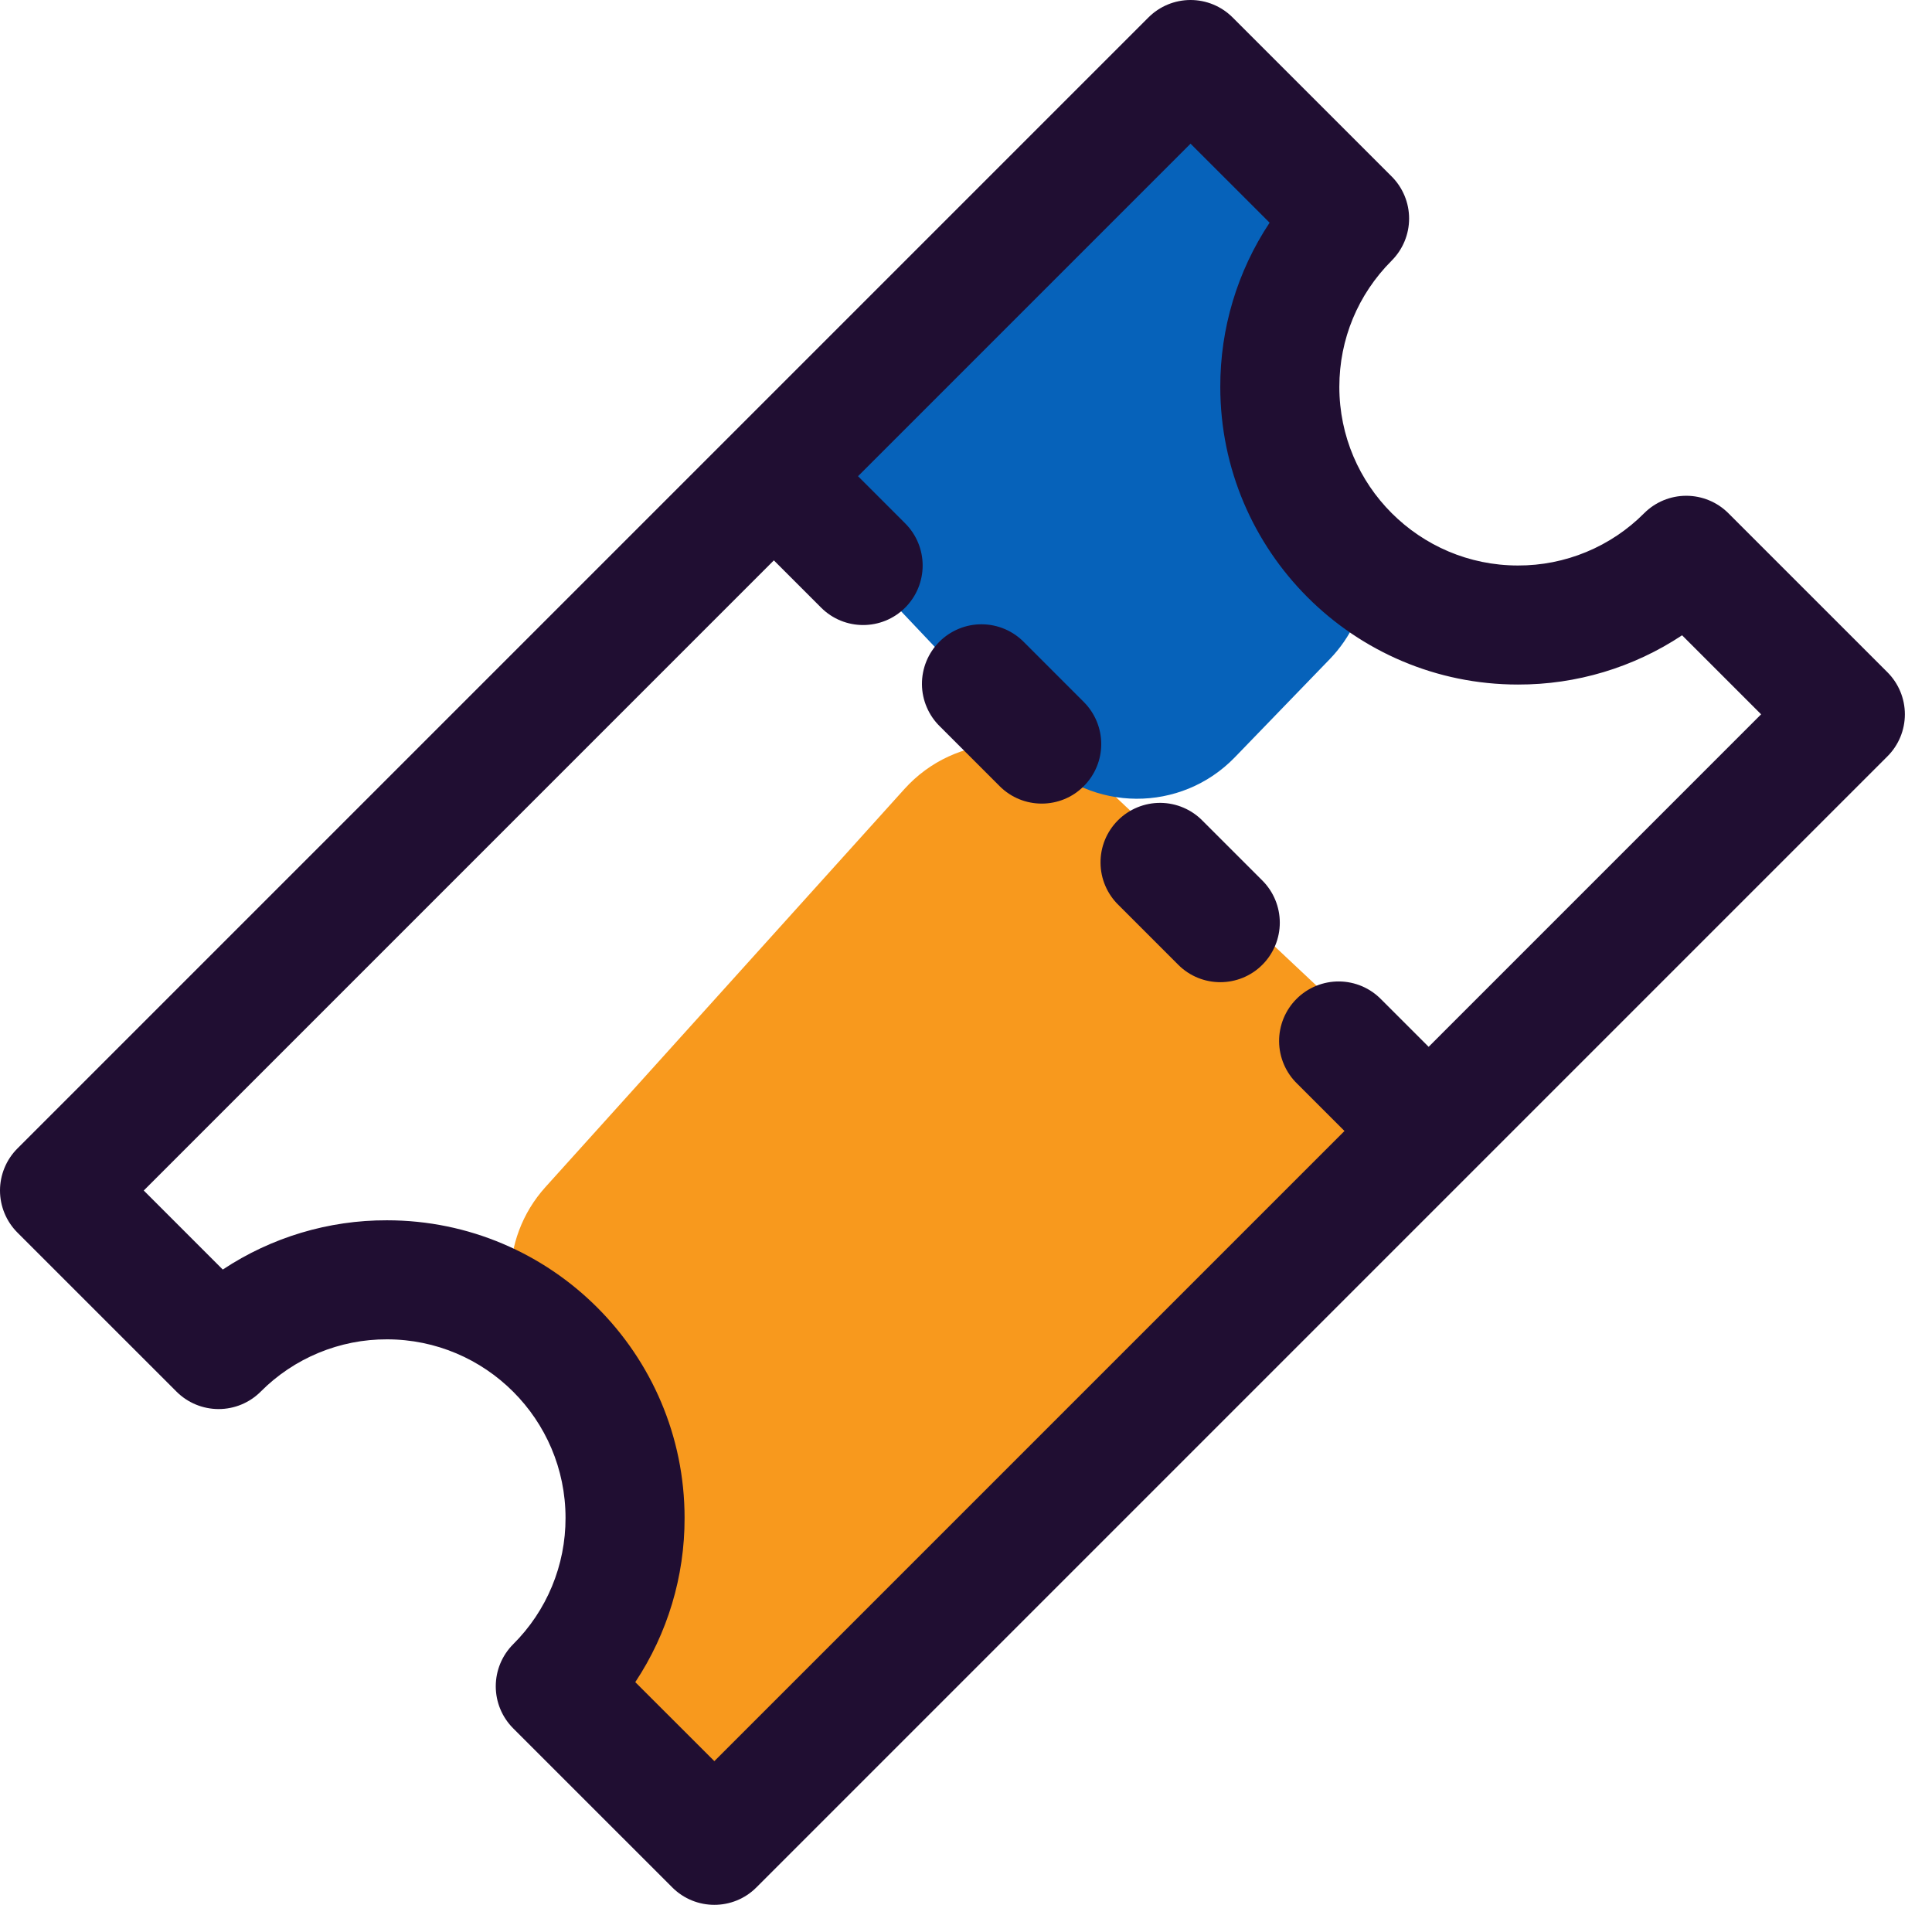 <svg width="71" height="70" viewBox="0 0 71 70" fill="none" xmlns="http://www.w3.org/2000/svg">
    <path d="M20.072 50.351C18.33 48.451 18.318 45.538 20.044 43.624L33.238 28.994C35.114 26.914 38.334 26.781 40.375 28.699L49.773 37.531C51.785 39.422 51.883 42.586 49.992 44.598L31.176 64.621C29.288 66.63 26.131 66.732 24.117 64.85L22.294 63.145C20.892 61.834 20.364 59.835 20.937 58.002L21.641 55.748C22.173 54.047 21.759 52.191 20.555 50.878L20.072 50.351Z"
          fill="#F8991D"/>
    <path d="M41.554 4.234C43.093 2.778 45.522 2.852 46.969 4.398C47.632 5.106 48 6.039 48 7.009L48 14.148C48 15.034 48.235 15.903 48.681 16.668L49.591 18.228C50.72 20.163 50.424 22.613 48.867 24.223L45.38 27.829C43.4 29.876 40.111 29.858 38.154 27.79L31.437 20.691C29.539 18.685 29.626 15.52 31.632 13.622L41.554 4.234Z"
          fill="#0662BA"/>
    <path fill-rule="evenodd" clip-rule="evenodd"
          d="M6.487 51.141L0.642 45.297C0.439 45.094 0.277 44.853 0.167 44.587C0.057 44.322 0 44.037 0 43.75C0 43.463 0.057 43.178 0.167 42.913C0.277 42.647 0.439 42.406 0.642 42.203L42.205 0.641C42.615 0.231 43.172 0 43.752 0C44.332 0 44.888 0.231 45.298 0.641L51.143 6.485C51.553 6.895 51.784 7.451 51.784 8.031C51.784 8.611 51.553 9.167 51.143 9.578C49.904 10.818 49.22 12.465 49.22 14.219C49.22 17.838 52.164 20.781 55.783 20.781C56.645 20.784 57.499 20.615 58.295 20.285C59.092 19.955 59.815 19.471 60.423 18.859C60.833 18.449 61.389 18.219 61.969 18.219C62.549 18.219 63.106 18.449 63.516 18.859L69.361 24.703C69.564 24.906 69.726 25.147 69.836 25.413C69.946 25.678 70.003 25.962 70.003 26.25C70.003 26.537 69.946 26.822 69.836 27.087C69.726 27.352 69.564 27.594 69.361 27.796L27.798 69.359C27.372 69.787 26.811 70 26.252 70C25.692 70 25.133 69.787 24.705 69.359L18.86 63.515C18.45 63.105 18.219 62.549 18.219 61.969C18.219 61.389 18.45 60.832 18.86 60.422C19.471 59.814 19.956 59.091 20.286 58.294C20.616 57.498 20.785 56.644 20.783 55.781C20.783 52.162 17.839 49.219 14.22 49.219C13.358 49.216 12.504 49.385 11.708 49.715C10.911 50.045 10.188 50.529 9.58 51.141C9.17 51.551 8.614 51.781 8.034 51.781C7.454 51.781 6.898 51.551 6.487 51.141ZM30.174 22.328L28.439 20.593L5.283 43.75L8.187 46.654C9.975 45.468 12.075 44.838 14.22 44.844C20.251 44.844 25.158 49.75 25.158 55.781C25.163 57.927 24.533 60.027 23.346 61.816L26.252 64.719L49.409 41.562L47.674 39.828C47.465 39.626 47.298 39.385 47.184 39.118C47.069 38.851 47.009 38.564 47.006 38.273C47.004 37.983 47.059 37.695 47.169 37.426C47.279 37.157 47.441 36.913 47.647 36.708C47.852 36.502 48.096 36.34 48.365 36.23C48.634 36.12 48.922 36.064 49.213 36.067C49.503 36.069 49.79 36.13 50.057 36.244C50.324 36.359 50.565 36.526 50.767 36.735L52.502 38.469L64.72 26.25L61.816 23.346C60.028 24.532 57.929 25.162 55.783 25.156C49.752 25.156 44.845 20.25 44.845 14.219C44.84 12.072 45.47 9.973 46.657 8.184L43.752 5.28L31.532 17.5L33.267 19.235C33.677 19.645 33.907 20.201 33.907 20.781C33.907 21.361 33.677 21.917 33.267 22.328C32.84 22.755 32.28 22.969 31.72 22.969C31.16 22.969 30.6 22.755 30.174 22.328ZM38.283 29.531C37.723 29.531 37.163 29.318 36.736 28.89L34.549 26.703C34.34 26.501 34.173 26.259 34.059 25.992C33.944 25.726 33.883 25.439 33.881 25.148C33.879 24.858 33.934 24.57 34.044 24.301C34.154 24.032 34.316 23.788 34.522 23.582C34.727 23.377 34.971 23.215 35.24 23.105C35.509 22.994 35.797 22.939 36.087 22.942C36.378 22.944 36.665 23.005 36.932 23.119C37.199 23.234 37.44 23.401 37.642 23.609L39.829 25.797C40.239 26.207 40.47 26.764 40.47 27.343C40.47 27.924 40.239 28.48 39.829 28.89C39.403 29.318 38.843 29.531 38.283 29.531ZM43.299 35.453L41.111 33.265C40.902 33.063 40.736 32.822 40.621 32.555C40.506 32.288 40.446 32.001 40.444 31.711C40.441 31.42 40.496 31.132 40.606 30.863C40.716 30.595 40.879 30.35 41.084 30.145C41.29 29.939 41.534 29.777 41.803 29.667C42.072 29.557 42.359 29.502 42.65 29.504C42.94 29.507 43.227 29.567 43.494 29.682C43.761 29.796 44.003 29.963 44.204 30.172L46.392 32.359C46.802 32.77 47.032 33.326 47.032 33.906C47.032 34.486 46.802 35.042 46.392 35.453C45.965 35.88 45.405 36.094 44.845 36.094C44.285 36.094 43.725 35.88 43.299 35.453Z"
          fill="#200E32"/>
</svg>
